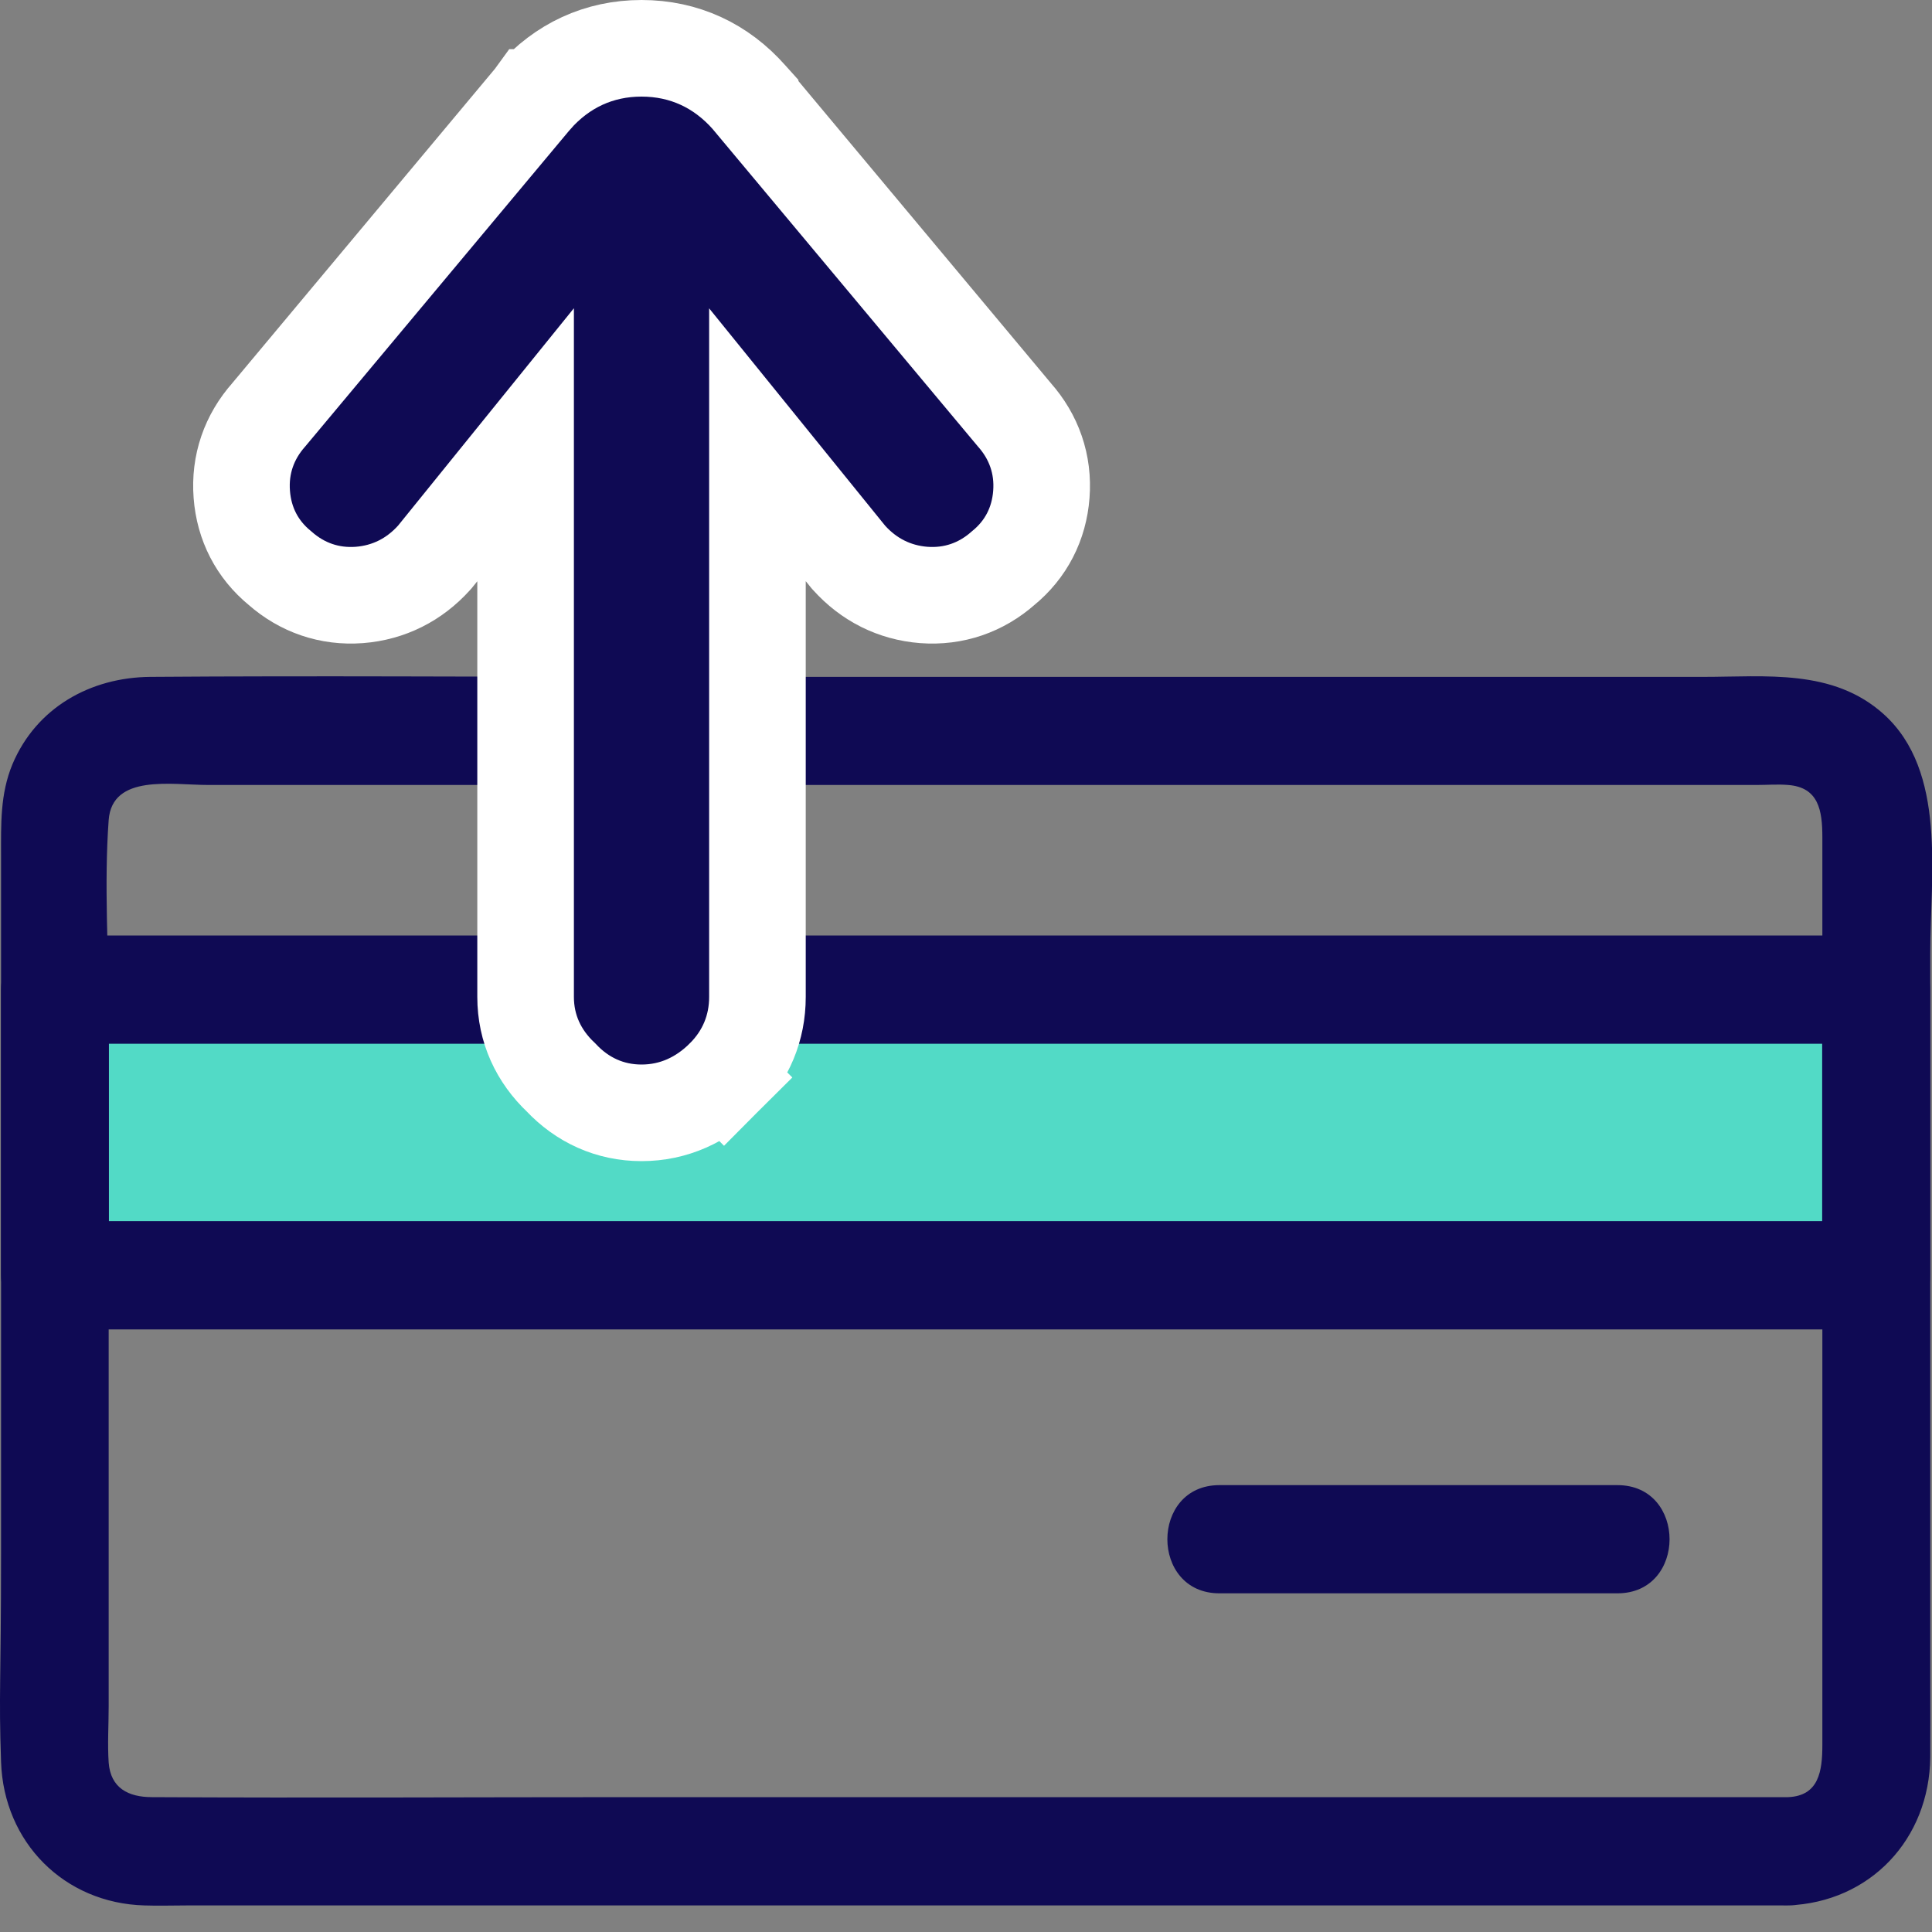 <svg width="20" height="20" viewBox="0 0 20 20" fill="none" xmlns="http://www.w3.org/2000/svg">
<rect x="0" y="0" width="20" height="20" fill="#808080" stroke="none"/>
<path d="M19.47 10.244H0.616V13.201H19.47V10.244Z" fill="#52DAC6"/>
<path d="M18.51 18.604H6.57C4.904 18.604 3.24 18.613 1.574 18.604C1.328 18.604 1.145 18.51 1.125 18.246C1.112 18.055 1.125 17.856 1.125 17.665V10.518C1.125 9.848 1.076 9.157 1.125 8.489C1.161 8.009 1.777 8.126 2.157 8.126H18.186C18.294 8.126 18.403 8.117 18.51 8.126C18.827 8.15 18.865 8.39 18.865 8.668V11.377C18.865 13.605 18.865 15.833 18.865 18.062C18.865 18.333 18.83 18.591 18.51 18.604C17.793 18.634 17.791 19.755 18.51 19.725C19.361 19.692 19.973 19.039 19.982 18.19C19.984 17.905 19.982 17.62 19.982 17.335V9.865C19.982 9.065 20.156 7.985 19.5 7.393C18.975 6.92 18.278 7.007 17.63 7.007H14.801C12.108 7.007 9.417 7.007 6.724 7.007C5.002 7.007 3.28 6.994 1.556 7.007C0.938 7.012 0.377 7.323 0.129 7.911C-0 8.222 0.011 8.534 0.011 8.861V12.013C0.011 13.367 0.011 14.722 0.011 16.076C0.011 17.43 -0.014 17.519 0.011 18.239C0.038 19.071 0.663 19.701 1.494 19.725C1.639 19.73 1.786 19.725 1.934 19.725H4.377C7.014 19.725 9.649 19.725 12.287 19.725H18.512C19.232 19.725 19.232 18.604 18.512 18.604H18.51Z" fill="#0F0A54"/>
<path d="M19.421 12.641H0.569L1.127 13.201V10.244L0.569 10.805H19.421L18.863 10.244V13.201C18.863 13.923 19.98 13.923 19.98 13.201V10.244C19.98 9.941 19.723 9.684 19.421 9.684H0.569C0.265 9.684 0.011 9.941 0.011 10.244V13.201C0.011 13.504 0.268 13.762 0.569 13.762H19.421C20.14 13.762 20.14 12.641 19.421 12.641Z" fill="#0F0A54"/>
<path d="M12.623 16.494H16.744C17.463 16.494 17.463 15.374 16.744 15.374H12.623C11.905 15.374 11.905 16.494 12.623 16.494Z" fill="#0F0A54"/>
<path d="M7.765 1.02L7.765 1.019L7.756 1.009C7.465 0.679 7.083 0.5 6.641 0.5C6.2 0.5 5.818 0.679 5.527 1.009L5.526 1.009L5.518 1.02L2.783 4.293C2.579 4.523 2.479 4.807 2.503 5.118C2.526 5.422 2.661 5.687 2.898 5.881C3.127 6.083 3.41 6.182 3.72 6.159C4.026 6.135 4.29 6 4.493 5.775L4.502 5.765L4.51 5.755L5.441 4.604L5.441 10.32C5.441 10.649 5.575 10.934 5.808 11.154C6.027 11.387 6.313 11.52 6.641 11.52C6.976 11.52 7.266 11.383 7.495 11.154L7.141 10.8L7.495 11.154C7.721 10.928 7.841 10.641 7.841 10.32L7.841 4.604L8.773 5.755L8.781 5.765L8.79 5.775C8.993 6 9.257 6.135 9.563 6.159C9.873 6.182 10.156 6.083 10.385 5.881C10.622 5.687 10.757 5.422 10.78 5.118C10.804 4.807 10.704 4.523 10.5 4.293L7.765 1.02Z" fill="#0F0A54" stroke="white"/>
</svg>
